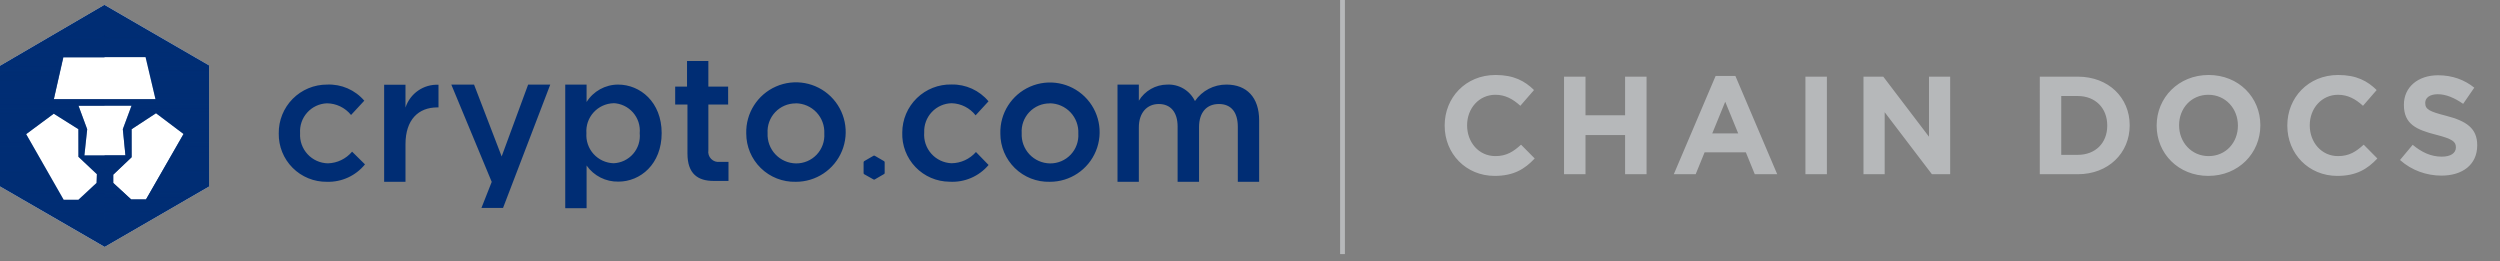 <svg xmlns="http://www.w3.org/2000/svg" width="287" height="30" viewBox="0 0 287 30"><rect x="0" y="0" width="287" height="30" fill="#808080" stroke="none"/><defs><linearGradient id="fslsym6kba" x1="50.333%" x2="50.333%" y1="89.297%" y2="10.559%"><stop offset="0%" stop-color="#002D74"/><stop offset="100%" stop-color="#002D74" stop-opacity="0"/></linearGradient><linearGradient id="er5mkochmb" x1="50.083%" x2="50.083%" y1="89.189%" y2="10.45%"><stop offset="0%" stop-color="#002D74" stop-opacity="0"/><stop offset="100%" stop-color="#002D74"/></linearGradient></defs><g fill="none" fill-rule="evenodd"><path fill="#002D74" fill-rule="nonzero" d="M37.53 20.87c-1.476.02-2.897-.56-3.939-1.606C32.55 18.22 31.976 16.796 32 15.32c-.021-1.484.554-2.914 1.598-3.97 1.044-1.054 2.468-1.646 3.952-1.64 1.632-.072 3.206.61 4.27 1.85L40.3 13.2c-.676-.839-1.693-1.33-2.77-1.34-.866.033-1.682.415-2.262 1.06-.58.644-.875 1.495-.818 2.36-.058.89.252 1.765.857 2.42.604.656 1.451 1.035 2.343 1.05 1.072-.031 2.08-.519 2.77-1.34l1.48 1.46c-1.065 1.311-2.681 2.05-4.37 2zM46.55 20.87H44.1V9.73h2.45v2.62c.53-1.627 2.08-2.7 3.79-2.62v2.6h-.14c-2.15 0-3.65 1.39-3.65 4.23v4.31zM63.17 9.71L57.75 23.87 55.27 23.87 56.45 20.88 51.81 9.71 54.42 9.71 57.59 17.96 60.63 9.71zM71 20.85c-1.452.033-2.825-.66-3.66-1.85v4.9h-2.45V9.71h2.45v2c.783-1.244 2.15-2 3.62-2 2.53 0 5 2 5 5.57 0 3.57-2.45 5.57-4.96 5.57zm-.56-9c-.877.022-1.707.403-2.296 1.052-.59.65-.887 1.513-.824 2.388-.063.876.234 1.74.823 2.391.59.651 1.42 1.034 2.297 1.059.865-.034 1.677-.424 2.245-1.077.568-.653.841-1.512.755-2.373.08-.867-.2-1.728-.776-2.38-.575-.654-1.394-1.04-2.264-1.07l.04.01zM81.32 12v5.25c-.058.364.06.733.32.996.258.262.625.386.99.334h1v2.19h-1.71c-1.79 0-3-.8-3-3.14V12h-1.41V9.94h1.36V7h2.45v2.94h2.27V12h-2.27zM91.35 20.87c-1.495.038-2.942-.53-4.012-1.576-1.07-1.045-1.671-2.478-1.668-3.974-.065-2.326 1.287-4.458 3.419-5.391 2.131-.933 4.615-.479 6.28 1.147 1.663 1.626 2.175 4.099 1.291 6.251-.883 2.153-2.983 3.554-5.31 3.543zm0-9c-.892-.004-1.745.36-2.357 1.009-.612.648-.928 1.521-.873 2.411-.044.898.28 1.776.897 2.43.617.655 1.474 1.03 2.373 1.04.895.007 1.753-.358 2.368-1.009.614-.65.93-1.528.872-2.421.044-.9-.282-1.779-.9-2.434-.62-.655-1.479-1.029-2.38-1.036v.01zM120.51 20.87c-1.494.038-2.94-.53-4.008-1.576s-1.668-2.48-1.662-3.974c-.061-2.32 1.292-4.447 3.42-5.375 2.128-.928 4.606-.472 6.265 1.152 1.66 1.624 2.168 4.092 1.285 6.24-.882 2.147-2.978 3.544-5.3 3.533zm0-9c-.89-.005-1.743.361-2.354 1.01-.61.648-.924 1.521-.866 2.41-.046.897.275 1.775.89 2.43.616.655 1.471 1.03 2.37 1.04.895.007 1.753-.358 2.368-1.009.614-.65.93-1.528.872-2.421.044-.9-.282-1.779-.9-2.434-.62-.655-1.479-1.029-2.38-1.036v.01zM140.8 9.71c2.33 0 3.75 1.48 3.75 4.1v7.06h-2.45v-6.32c0-1.7-.79-2.61-2.17-2.61s-2.28.93-2.28 2.66v6.27h-2.46v-6.34c0-1.66-.81-2.59-2.16-2.59s-2.29 1-2.29 2.68v6.25h-2.45V9.71h2.45v1.85c.691-1.141 1.926-1.842 3.26-1.85 1.343-.063 2.593.68 3.18 1.89.818-1.192 2.174-1.9 3.62-1.89zM101.56 18.63v1.23c.005.05-.024.099-.07.12l-1.07.62c-.042.03-.098.03-.14 0l-1.07-.6c-.043-.025-.07-.07-.07-.12v-1.25c.002-.052.028-.1.07-.13l1.07-.62c.045-.02.095-.02.14 0l1.07.62c.045.028.071.077.07.13zM109 20.86c-1.475-.01-2.883-.616-3.903-1.68-1.021-1.064-1.568-2.496-1.517-3.97.005-1.486.608-2.907 1.673-3.944 1.064-1.037 2.501-1.6 3.987-1.566 1.633-.034 3.193.676 4.24 1.93L112 13.24c-.664-.85-1.672-1.36-2.75-1.39-.867.018-1.69.385-2.282 1.017-.593.632-.906 1.477-.868 2.343-.072.89.223 1.769.816 2.436.593.666 1.433 1.061 2.324 1.094 1.074-.013 2.092-.482 2.8-1.29l1.45 1.49c-1.11 1.314-2.774 2.025-4.49 1.92z"/><g fill-rule="nonzero"><path fill="#FFF" d="M12 0L0 7v13.84l12 6.94 12-6.94V6.95L12 0zm0 0L0 7v13.84l12 6.94 12-6.94V6.95L12 0z" transform="translate(0 .56)"/><path fill="#002D74" d="M12 0L0 7v13.84l12 6.94 12-6.94V6.95L12 0zM7.25 6h9.46l1.14 4.82H6.18L7.25 6zm3.83 14.44L9 22.37H7.31L3 14.84l3.17-2.35L9 14.27v3.17l2.12 2-.04 1zm-1.39-3.16l.32-3-1-2.7h6.09l-1 2.7.3 3H9.69zm7.07 5.06h-1.7L13 20.44v-.95l2.11-2v-3.22l2.8-1.83 3.16 2.38-4.31 7.52z" transform="translate(0 .56)"/><path fill="url(#fslsym6kba)" d="M12 0v6h4.71l1.14 4.82H12v.73h3.1l-1 2.7.3 3H12v10.5l12-6.94V6.95L12 0zm4.76 22.34h-1.7L13 20.44v-.95l2.11-2v-3.22l2.8-1.83 3.16 2.38-4.31 7.52z" transform="translate(0 .56)" style="mix-blend-mode:multiply"/><path fill="url(#er5mkochmb)" d="M9.69 17.28l.32-3-1-2.7H12v-.73H6.18l1.1-4.82H12v-6l-12 7v13.81l12 6.94v-10.5H9.69zm1.39 3.16L9 22.37H7.31L3 14.84l3.17-2.35L9 14.27v3.17l2.12 2-.04 1z" transform="translate(0 .56)" style="mix-blend-mode:multiply"/></g><path stroke="#B6B8BA" stroke-width=".55" d="M154.12 0L154.12 29.17"/><path fill="#B6B8BA" fill-rule="nonzero" d="M171.592 20.192c2.16 0 3.44-.768 4.592-2l-1.568-1.584c-.88.8-1.664 1.312-2.944 1.312-1.92 0-3.248-1.6-3.248-3.52v-.032c0-1.92 1.36-3.488 3.248-3.488 1.12 0 2 .48 2.864 1.264l1.568-1.808c-1.04-1.024-2.304-1.728-4.416-1.728-3.44 0-5.84 2.608-5.84 5.792v.032c0 3.216 2.448 5.76 5.744 5.76zM182.016 20v-4.496h4.544V20h2.464V8.8h-2.464v4.432h-4.544V8.8h-2.464V20h2.464zm12.648 0l1.024-2.512h4.736L201.448 20h2.576l-4.8-11.28h-2.272l-4.8 11.28h2.512zm4.88-4.688h-2.976l1.488-3.632 1.488 3.632zM209.728 20V8.8h-2.464V20h2.464zm6.632 0v-7.12l5.424 7.12h2.096V8.8h-2.432v6.896L216.2 8.8h-2.272V20h2.432zm22.176 0c3.52 0 5.952-2.448 5.952-5.6v-.032c0-3.152-2.432-5.568-5.952-5.568h-4.368V20h4.368zm0-2.224h-1.904v-6.752h1.904c2.016 0 3.376 1.392 3.376 3.376v.032c0 1.984-1.36 3.344-3.376 3.344zm14.984 2.416c3.456 0 5.968-2.608 5.968-5.792v-.032c0-3.184-2.48-5.76-5.936-5.76s-5.968 2.608-5.968 5.792v.032c0 3.184 2.48 5.76 5.936 5.76zm.032-2.272c-1.984 0-3.392-1.6-3.392-3.52v-.032c0-1.92 1.376-3.488 3.36-3.488s3.392 1.6 3.392 3.52v.032c0 1.92-1.376 3.488-3.36 3.488zm14.776 2.272c2.16 0 3.44-.768 4.592-2l-1.568-1.584c-.88.8-1.664 1.312-2.944 1.312-1.92 0-3.248-1.6-3.248-3.52v-.032c0-1.92 1.36-3.488 3.248-3.488 1.12 0 2 .48 2.864 1.264l1.568-1.808c-1.04-1.024-2.304-1.728-4.416-1.728-3.44 0-5.84 2.608-5.84 5.792v.032c0 3.216 2.448 5.76 5.744 5.76zm11.944-.032c2.416 0 4.112-1.248 4.112-3.472v-.032c0-1.952-1.28-2.768-3.552-3.36-1.936-.496-2.416-.736-2.416-1.472v-.032c0-.544.496-.976 1.44-.976s1.92.416 2.912 1.104l1.28-1.856c-1.136-.912-2.528-1.424-4.16-1.424-2.288 0-3.92 1.344-3.92 3.376v.032c0 2.224 1.456 2.848 3.712 3.424 1.872.48 2.256.8 2.256 1.424v.032c0 .656-.608 1.056-1.616 1.056-1.28 0-2.336-.528-3.344-1.36l-1.456 1.744c1.344 1.2 3.056 1.792 4.752 1.792z"/></g></svg>
